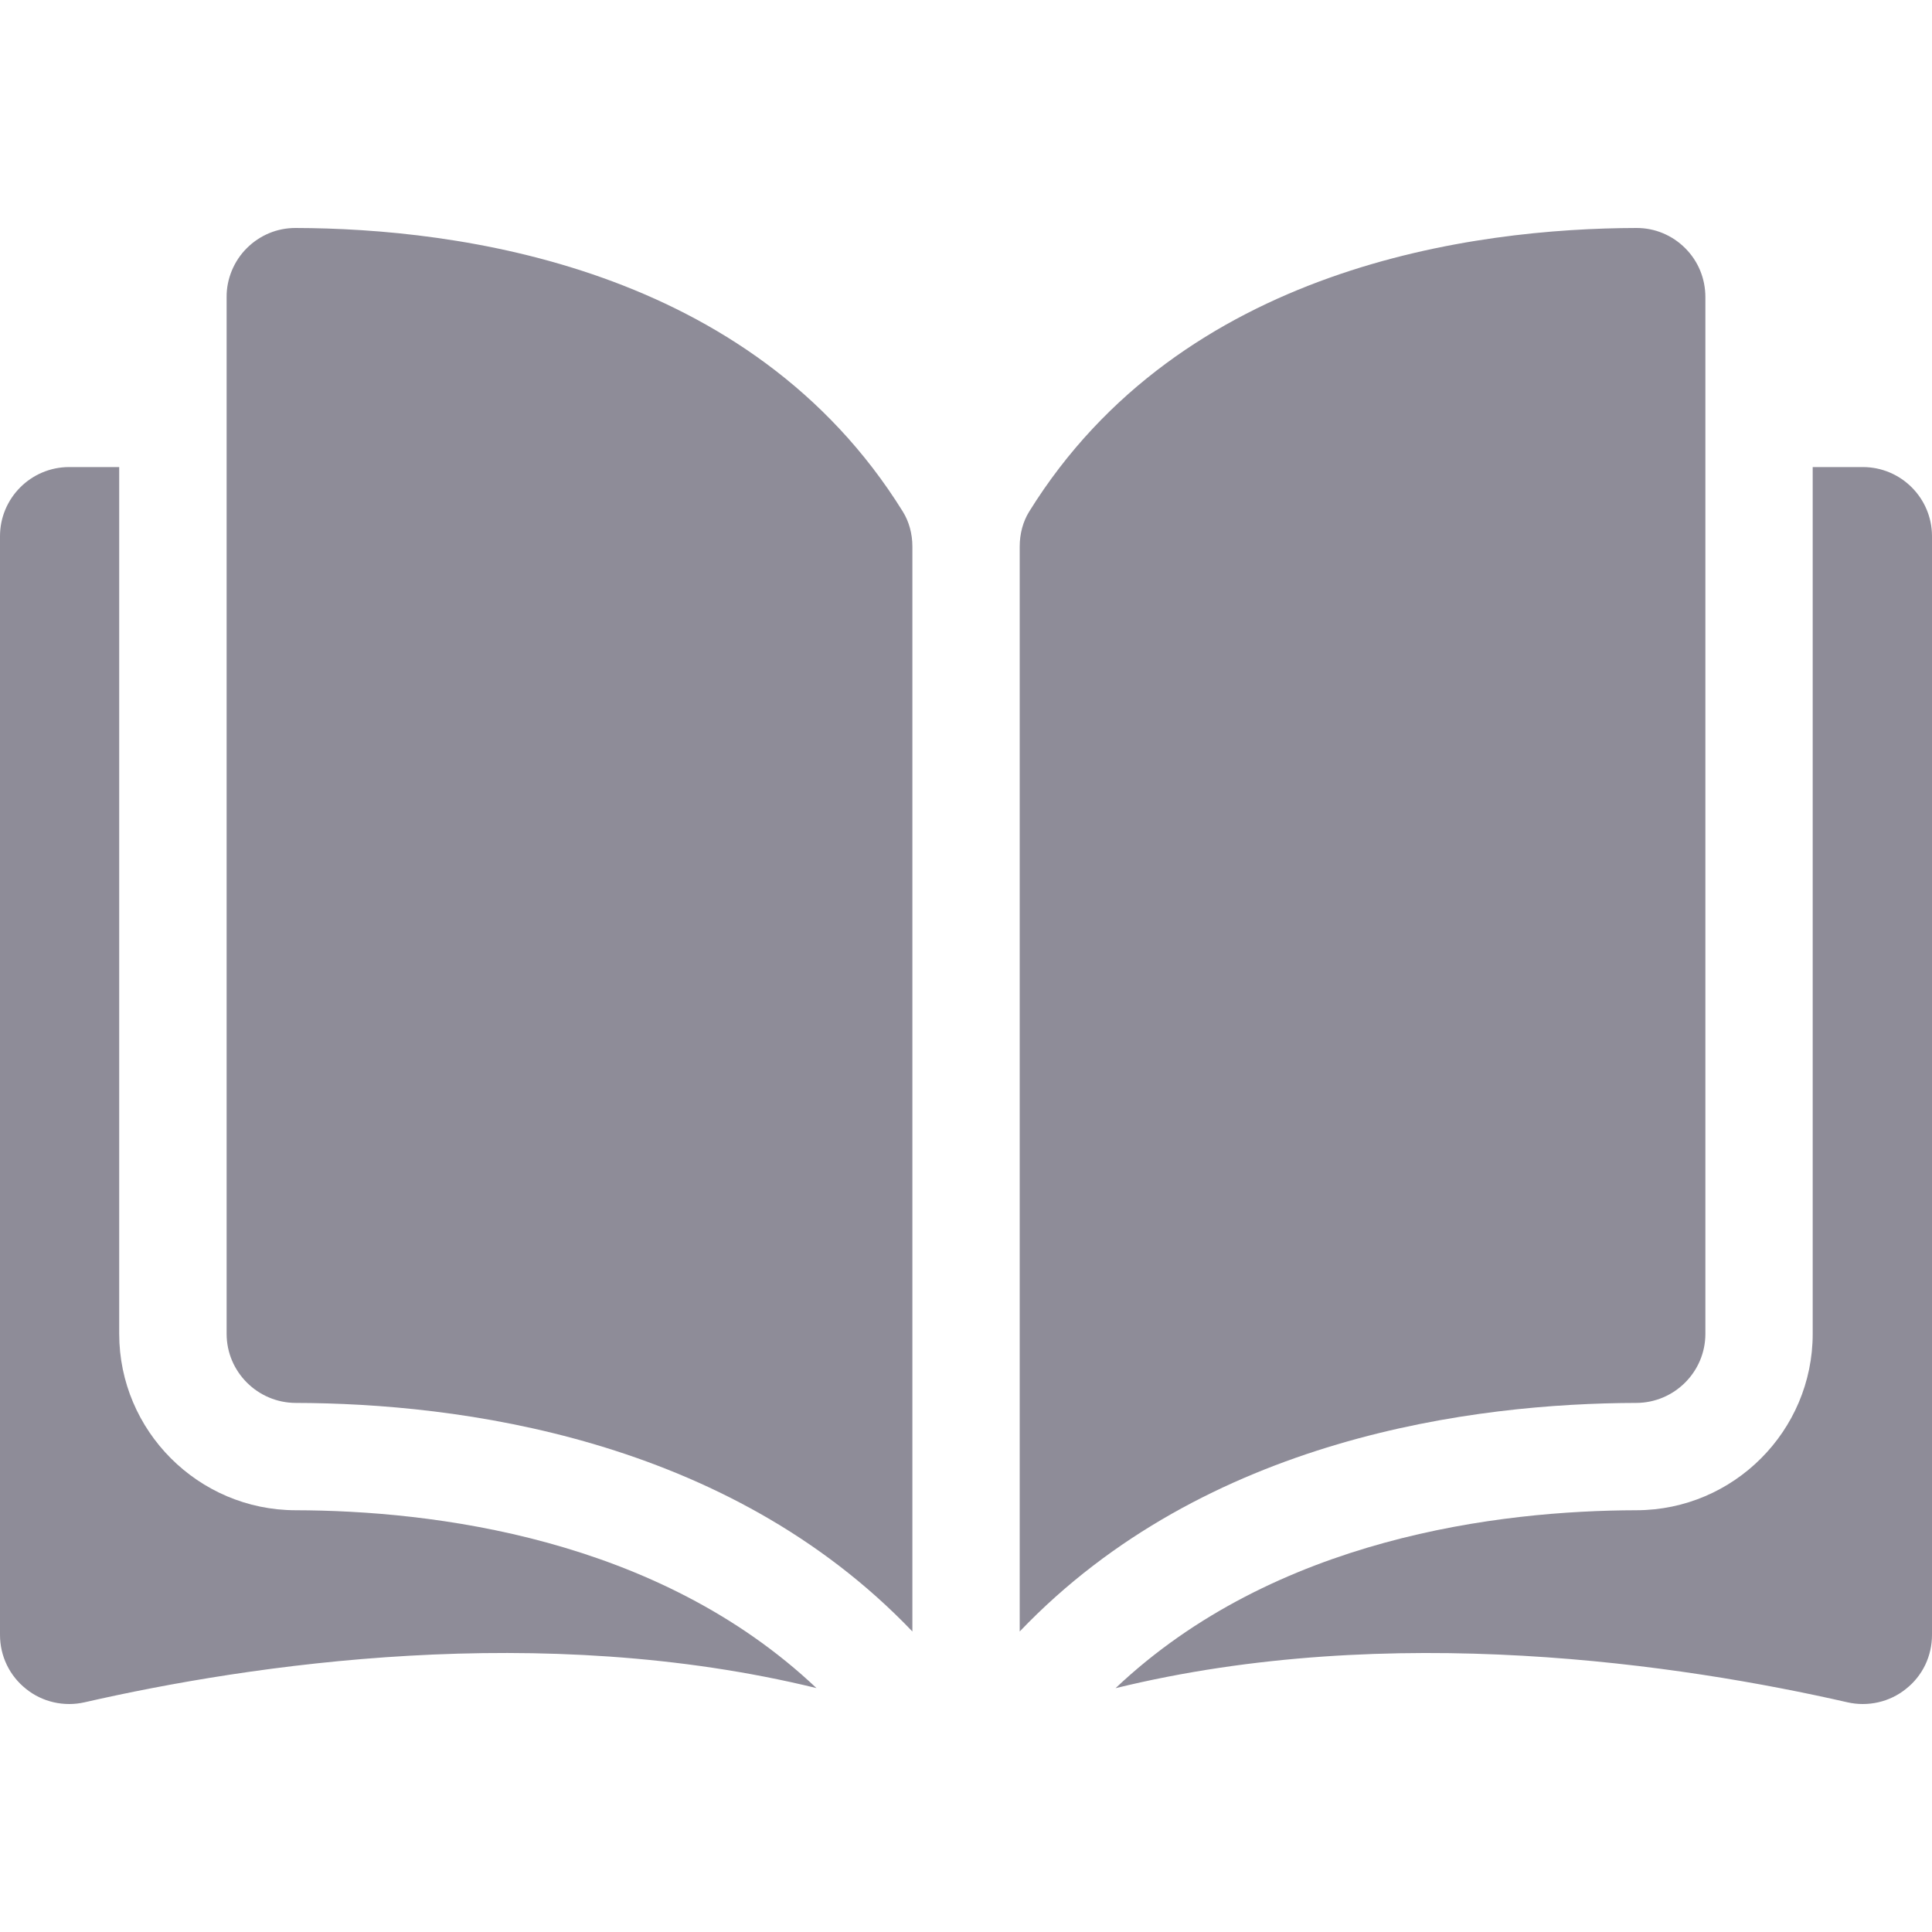 <svg width="20" height="20" viewBox="0 0 20 20" fill="none" xmlns="http://www.w3.org/2000/svg">
<g clip-path="url(#clip0_672_2290)">
<path d="M3.059 2.36H3.058C2.965 2.36 2.872 2.378 2.786 2.414C2.7 2.45 2.622 2.502 2.556 2.568C2.489 2.634 2.436 2.714 2.4 2.801C2.364 2.888 2.345 2.981 2.346 3.076V13.808C2.346 14.201 2.667 14.522 3.062 14.523C4.728 14.527 7.519 14.874 9.445 16.889V5.658C9.445 5.525 9.41 5.399 9.346 5.296C7.766 2.751 4.729 2.364 3.059 2.36ZM17.654 13.808V3.076C17.654 2.884 17.58 2.703 17.444 2.568C17.378 2.502 17.3 2.45 17.214 2.414C17.128 2.378 17.036 2.36 16.942 2.36H16.941C15.271 2.364 12.234 2.751 10.654 5.296C10.59 5.399 10.556 5.525 10.556 5.658V16.889C12.481 14.874 15.272 14.527 16.938 14.523C17.333 14.522 17.654 14.201 17.654 13.808Z" fill="#434054" fill-opacity="0.6"/>
<path d="M19.284 4.835H18.765V13.808C18.765 14.812 17.947 15.632 16.941 15.634C15.527 15.637 13.198 15.914 11.548 17.476C14.401 16.777 17.41 17.231 19.124 17.622C19.229 17.646 19.338 17.646 19.444 17.622C19.549 17.598 19.647 17.551 19.731 17.483C19.815 17.417 19.883 17.332 19.93 17.235C19.976 17.138 20 17.032 20 16.924V5.551C20 5.156 19.679 4.835 19.284 4.835ZM1.234 13.808V4.835H0.716C0.321 4.835 0 5.156 0 5.551V16.924C0 17.143 0.098 17.347 0.269 17.483C0.353 17.551 0.451 17.598 0.556 17.622C0.662 17.646 0.771 17.646 0.876 17.622C2.59 17.231 5.599 16.777 8.452 17.475C6.802 15.914 4.472 15.637 3.059 15.634C2.053 15.632 1.234 14.812 1.234 13.808Z" fill="#434054" fill-opacity="0.6"/>
</g>
<defs>
<clipPath id="clip0_672_2290">
<rect width="20" height="20" fill="white"/>
</clipPath>
</defs>
</svg>
